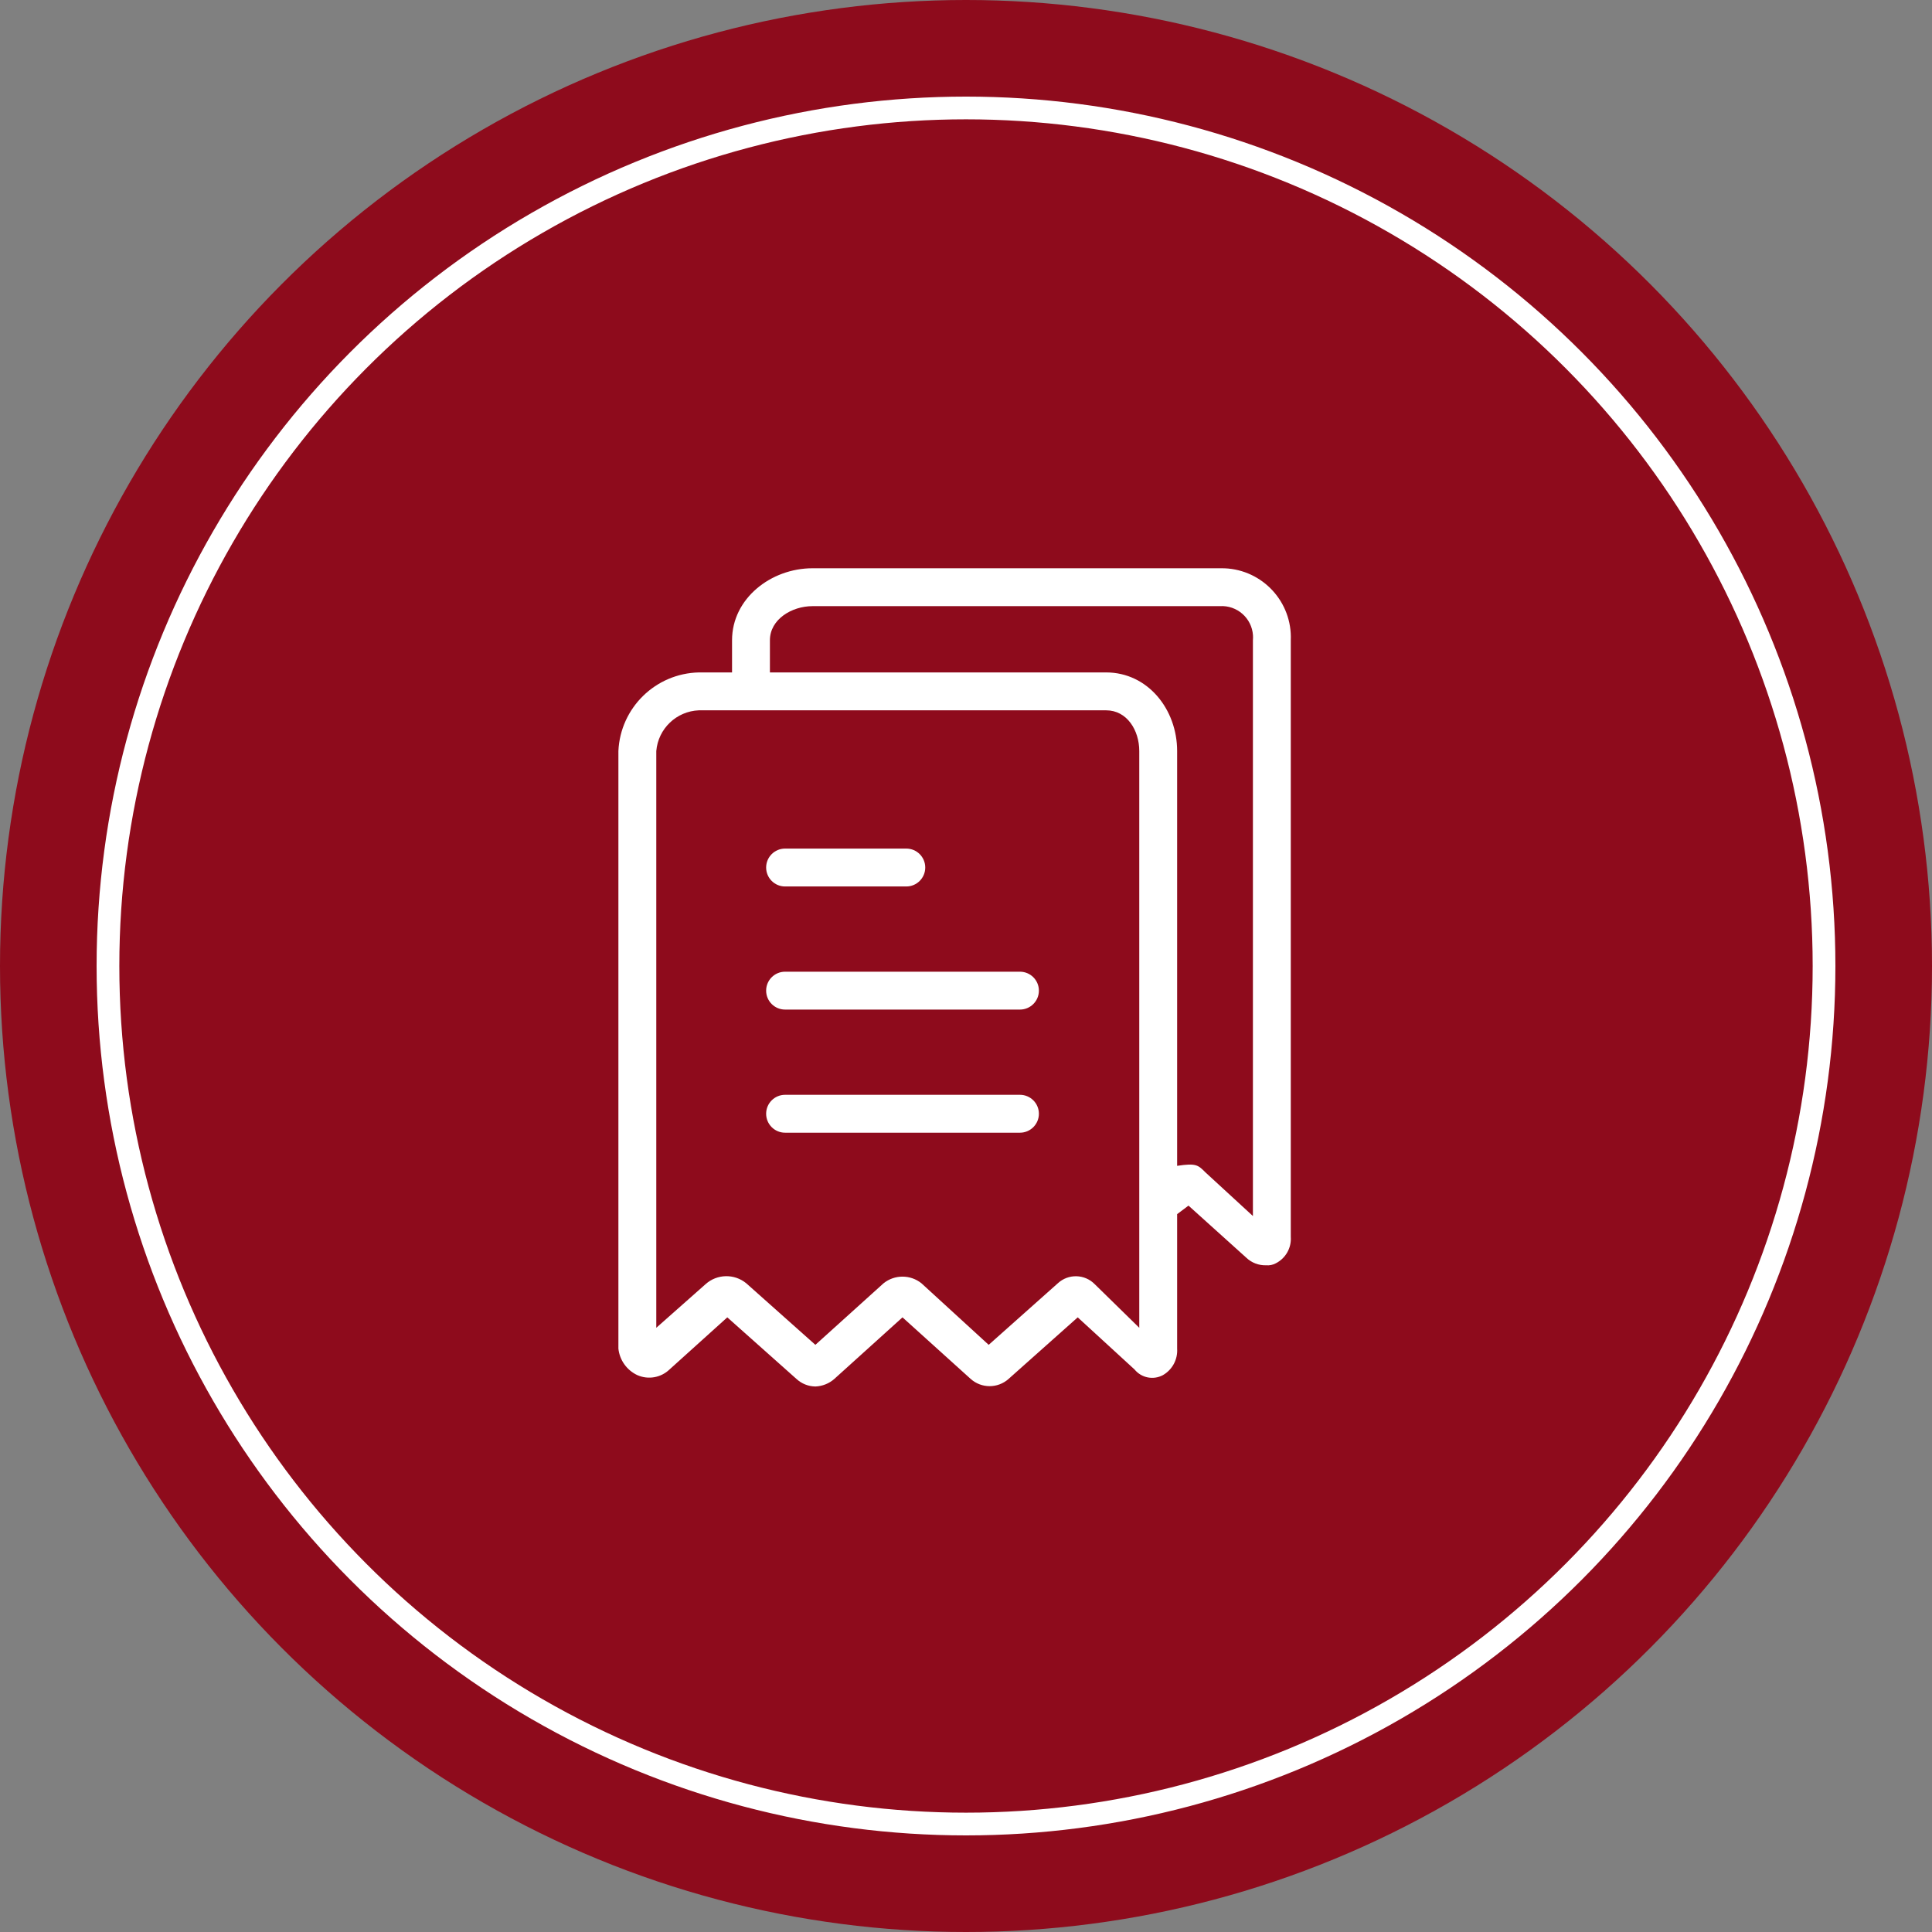 <svg width="85" height="85" viewBox="0 0 85 85" fill="none" xmlns="http://www.w3.org/2000/svg">
<rect x="0" y="0" width="85" height="85" fill="#808080" stroke="none"/>
<circle cx="42.5" cy="42.5" r="42.5" fill="#8E0B1C"/>
<circle cx="42.5" cy="42.5" r="37.75" stroke="white"/>
<g clip-path="url(#clip0_445_369)">
<path d="M34.54 39.001H39.873C40.334 39.001 40.707 38.628 40.707 38.167C40.707 37.707 40.334 37.334 39.873 37.334H34.54C34.08 37.334 33.707 37.707 33.707 38.167C33.707 38.628 34.08 39.001 34.54 39.001Z" fill="white"/>
<path d="M44.873 42.751H34.54C34.08 42.751 33.707 43.124 33.707 43.584C33.707 44.044 34.08 44.417 34.54 44.417H44.873C45.334 44.417 45.707 44.044 45.707 43.584C45.707 43.124 45.334 42.751 44.873 42.751Z" fill="white"/>
<path d="M44.873 48.167H34.54C34.08 48.167 33.707 48.54 33.707 49C33.707 49.461 34.08 49.834 34.54 49.834H44.873C45.334 49.834 45.707 49.461 45.707 49C45.707 48.54 45.334 48.167 44.873 48.167Z" fill="white"/>
<path d="M56.789 54.417V28.168C56.859 26.489 55.555 25.072 53.877 25.003C53.806 25 53.735 24.999 53.664 25.001H35.748C33.915 25.001 32.207 26.334 32.207 28.168V29.584H30.749C28.842 29.626 27.294 31.138 27.207 33.042V59.333C27.261 59.841 27.577 60.284 28.04 60.5C28.52 60.712 29.079 60.613 29.457 60.25L31.998 57.958L35.04 60.667C35.267 60.877 35.564 60.996 35.873 61C36.181 60.988 36.476 60.871 36.707 60.667L39.706 57.958L42.706 60.667C43.181 61.091 43.898 61.091 44.373 60.667L47.415 57.958L49.914 60.25C50.217 60.623 50.742 60.727 51.164 60.5C51.578 60.262 51.821 59.81 51.789 59.333V53.417L52.289 53.042L54.831 55.333C55.066 55.558 55.381 55.678 55.706 55.667C55.85 55.68 55.995 55.651 56.123 55.584C56.561 55.365 56.824 54.905 56.789 54.417ZM50.123 58.417L48.165 56.5C47.723 56.049 47.003 56.031 46.54 56.459L43.498 59.167L40.54 56.459C40.053 56.069 39.36 56.069 38.873 56.459L35.873 59.167L32.832 56.459C32.306 56.028 31.545 56.045 31.04 56.5L28.874 58.417V33.043C28.957 32.058 29.761 31.29 30.748 31.251H48.664C49.581 31.251 50.123 32.126 50.123 33.043V58.417ZM55.123 28.168V53.5L53.039 51.584C52.706 51.25 52.623 51.167 51.789 51.292V33.043C51.789 31.209 50.498 29.584 48.665 29.584H33.873V28.168C33.873 27.251 34.832 26.668 35.748 26.668H53.664C54.422 26.619 55.076 27.193 55.126 27.951C55.13 28.023 55.13 28.096 55.123 28.168Z" fill="white"/>
</g>
<defs>
<clipPath id="clip0_445_369">
<rect width="36" height="36" fill="white" transform="translate(24 25)"/>
</clipPath>
</defs>
</svg>

